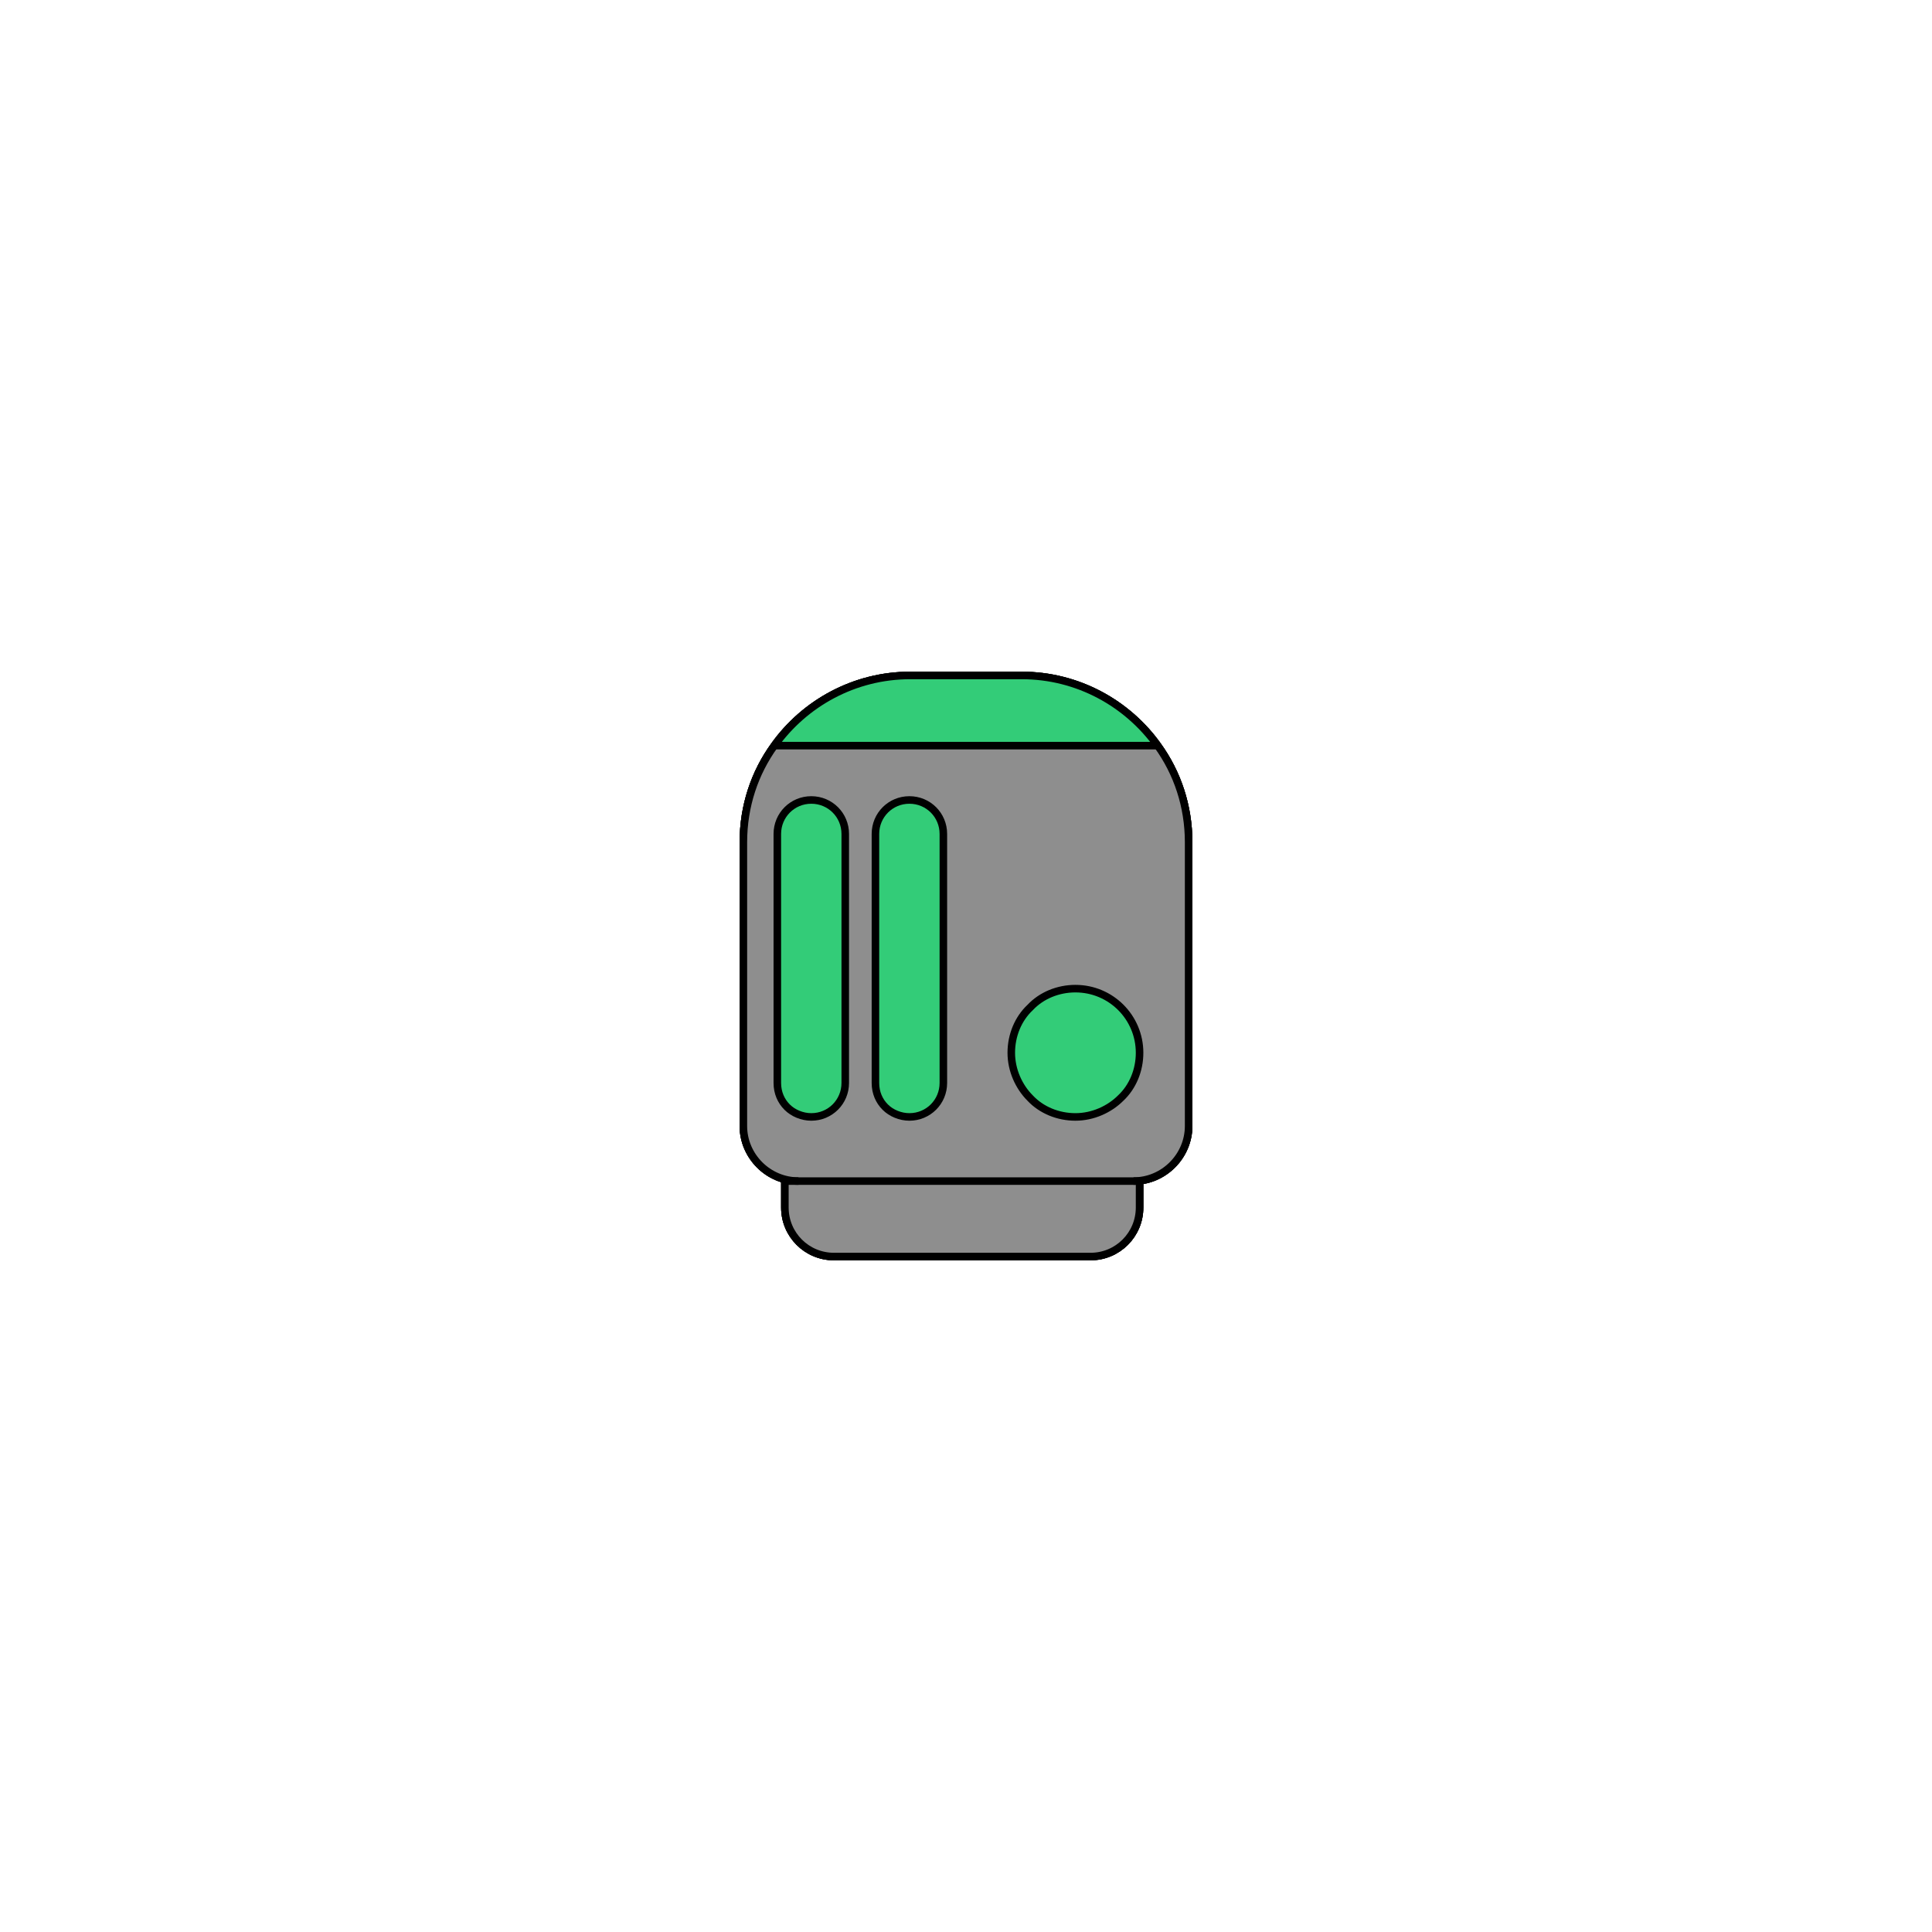 <?xml version="1.0" encoding="utf-8"?>
<!-- Generator: Adobe Illustrator 25.3.0, SVG Export Plug-In . SVG Version: 6.00 Build 0)  -->
<svg version="1.1" xmlns="http://www.w3.org/2000/svg" xmlns:xlink="http://www.w3.org/1999/xlink" x="0px" y="0px"
	 viewBox="0 0 256 256" style="enable-background:new 0 0 256 256;" xml:space="preserve">
<style type="text/css">
	.st0{display:none;}
	.st1{display:inline;}
	.st2{fill:#212121;}
	.st3{fill:#363636;}
	.st4{fill:#1C1C1C;}
	.st5{fill:#404040;}
	.st6{fill:#8E8E8E;}
	.st7{fill:#91C9E8;}
	.st8{fill:#3399CC;}
	.st9{fill:#446E9E;}
	.st10{fill:#335377;}
	.st11{fill:#7B52AB;}
	.st12{fill:#36175E;}
	.st13{fill:#45BF55;}
	.st14{fill:#168039;}
	.st15{fill:#EE8900;}
	.st16{fill:#D95100;}
	.st17{fill:#FFBB00;}
	.st18{fill:#D19419;}
	.st19{fill:#BF1533;}
	.st20{fill:#9A0419;}
	.st21{fill:none;stroke:#000000;stroke-miterlimit:10;}
	.st22{display:inline;fill:none;stroke:#000000;stroke-miterlimit:10;}
	.st23{fill:none;stroke:#000000;stroke-linecap:round;stroke-linejoin:round;stroke-miterlimit:10;}
	.st24{fill:none;stroke:#000000;stroke-linecap:round;stroke-miterlimit:10;}
	.st25{fill:#FFFFFF;}
	.st26{fill:none;stroke:#000000;stroke-width:0.5;stroke-linecap:round;stroke-linejoin:round;}
	.st27{fill:#773533;}
	.st28{fill:#CC3344;}
	.st29{fill:#E89199;}
	.st30{fill:#33CC78;}
	.st31{fill:#91E8BA;}
	.st32{fill:#33775F;}
	.st33{fill:#8F33CC;}
	.st34{fill:#C791E8;}
	.st35{fill:#683377;}
</style>
<g id="BG" class="st0">
</g>
<g id="Refs">
</g>
<g id="Palette">
</g>
<g id="Layer_5">
</g>
<g id="Guide" class="st0">
</g>
<g id="BLUE">
	<g id="XMLID_10_">
		<g>
			<path class="st6" d="M98.5,149.2v-37.6c0-4.8,1.5-9.2,4.1-12.8h50.8c2.6,3.6,4.1,8,4.1,12.8v37.6c0,4-3.3,7.3-7.3,7.3h-44.4
				C101.8,156.5,98.5,153.2,98.5,149.2z M103,110.5v33c0,1.2,0.5,2.4,1.3,3.2c0.8,0.8,1.9,1.3,3.2,1.3c2.5,0,4.5-2,4.5-4.5v-33
				c0-2.5-2-4.5-4.5-4.5S103,108,103,110.5z M116,110.5v33c0,1.2,0.5,2.4,1.3,3.2c0.8,0.8,1.9,1.3,3.2,1.3c2.5,0,4.5-2,4.5-4.5v-33
				c0-2.5-2-4.5-4.5-4.5S116,108,116,110.5z M134,139.5c0,2.3,0.9,4.5,2.5,6c1.5,1.5,3.7,2.5,6,2.5s4.5-0.9,6-2.5
				c1.5-1.5,2.5-3.7,2.5-6c0-4.7-3.8-8.5-8.5-8.5c-2.3,0-4.5,0.9-6,2.5C134.9,135,134,137.2,134,139.5z"/>
			<path class="st8" d="M153.4,98.8h-50.8c4-5.6,10.6-9.3,18-9.3h14.8C142.8,89.5,149.4,93.2,153.4,98.8z"/>
			<path class="st8" d="M103,143.5v-33c0-2.5,2-4.5,4.5-4.5s4.5,2,4.5,4.5v33c0,2.5-2,4.5-4.5,4.5c-1.2,0-2.4-0.5-3.2-1.3
				C103.5,145.9,103,144.7,103,143.5z"/>
			<path class="st6" d="M104,160v-3.5h1.8h44.4h0.8v3.5c0,3.6-2.9,6.5-6.5,6.5h-34C106.9,166.5,104,163.6,104,160z"/>
			<path class="st8" d="M116,143.5v-33c0-2.5,2-4.5,4.5-4.5s4.5,2,4.5,4.5v33c0,2.5-2,4.5-4.5,4.5c-1.2,0-2.4-0.5-3.2-1.3
				C116.5,145.9,116,144.7,116,143.5z"/>
			<path class="st8" d="M136.5,145.5c-1.5-1.5-2.5-3.7-2.5-6s0.9-4.5,2.5-6c1.5-1.5,3.7-2.5,6-2.5c4.7,0,8.5,3.8,8.5,8.5
				c0,2.3-0.9,4.5-2.5,6c-1.5,1.5-3.7,2.5-6,2.5S138,147.1,136.5,145.5z"/>
		</g>
		<g>
			<path class="st21" d="M105.8,156.5c-4,0-7.3-3.3-7.3-7.3v-37.6c0-4.8,1.5-9.2,4.1-12.8c4-5.6,10.6-9.3,18-9.3h14.8
				c7.4,0,14,3.7,18,9.3c2.6,3.6,4.1,8,4.1,12.8v37.6c0,4-3.3,7.3-7.3,7.3"/>
			<path class="st21" d="M150.2,156.5h0.8v3.5c0,3.6-2.9,6.5-6.5,6.5h-34c-3.6,0-6.5-2.9-6.5-6.5v-3.5h1.8H150.2z"/>
			<path class="st21" d="M142.5,131c4.7,0,8.5,3.8,8.5,8.5c0,2.3-0.9,4.5-2.5,6c-1.5,1.5-3.7,2.5-6,2.5s-4.5-0.9-6-2.5
				c-1.5-1.5-2.5-3.7-2.5-6s0.9-4.5,2.5-6C138,131.9,140.2,131,142.5,131z"/>
			<path class="st21" d="M107.5,106c2.5,0,4.5,2,4.5,4.5v33c0,2.5-2,4.5-4.5,4.5c-1.2,0-2.4-0.5-3.2-1.3c-0.8-0.8-1.3-1.9-1.3-3.2
				v-33C103,108,105,106,107.5,106z"/>
			<path class="st21" d="M120.5,106c2.5,0,4.5,2,4.5,4.5v33c0,2.5-2,4.5-4.5,4.5c-1.2,0-2.4-0.5-3.2-1.3c-0.8-0.8-1.3-1.9-1.3-3.2
				v-33C116,108,118,106,120.5,106z"/>
			<polyline class="st21" points="153.4,98.8 153.4,98.8 102.6,98.8 102.6,98.8 			"/>
		</g>
	</g>
</g>
<g id="RED">
	<g id="XMLID_52_">
		<g>
			<path class="st6" d="M98.5,149.2v-37.6c0-4.8,1.5-9.2,4.1-12.8h50.8c2.6,3.6,4.1,8,4.1,12.8v37.6c0,4-3.3,7.3-7.3,7.3h-44.4
				C101.8,156.5,98.5,153.2,98.5,149.2z M103,110.5v33c0,1.2,0.5,2.4,1.3,3.2c0.8,0.8,1.9,1.3,3.2,1.3c2.5,0,4.5-2,4.5-4.5v-33
				c0-2.5-2-4.5-4.5-4.5S103,108,103,110.5z M116,110.5v33c0,1.2,0.5,2.4,1.3,3.2c0.8,0.8,1.9,1.3,3.2,1.3c2.5,0,4.5-2,4.5-4.5v-33
				c0-2.5-2-4.5-4.5-4.5S116,108,116,110.5z M134,139.5c0,2.3,0.9,4.5,2.5,6c1.5,1.5,3.7,2.5,6,2.5s4.5-0.9,6-2.5
				c1.5-1.5,2.5-3.7,2.5-6c0-4.7-3.8-8.5-8.5-8.5c-2.3,0-4.5,0.9-6,2.5C134.9,135,134,137.2,134,139.5z"/>
			<path class="st28" d="M153.4,98.8h-50.8c4-5.6,10.6-9.3,18-9.3h14.8C142.8,89.5,149.4,93.2,153.4,98.8z"/>
			<path class="st28" d="M103,143.5v-33c0-2.5,2-4.5,4.5-4.5s4.5,2,4.5,4.5v33c0,2.5-2,4.5-4.5,4.5c-1.2,0-2.4-0.5-3.2-1.3
				C103.5,145.9,103,144.7,103,143.5z"/>
			<path class="st6" d="M104,160v-3.5h1.8h44.4h0.8v3.5c0,3.6-2.9,6.5-6.5,6.5h-34C106.9,166.5,104,163.6,104,160z"/>
			<path class="st28" d="M116,143.5v-33c0-2.5,2-4.5,4.5-4.5s4.5,2,4.5,4.5v33c0,2.5-2,4.5-4.5,4.5c-1.2,0-2.4-0.5-3.2-1.3
				C116.5,145.9,116,144.7,116,143.5z"/>
			<path class="st28" d="M136.5,145.5c-1.5-1.5-2.5-3.7-2.5-6s0.9-4.5,2.5-6c1.5-1.5,3.7-2.5,6-2.5c4.7,0,8.5,3.8,8.5,8.5
				c0,2.3-0.9,4.5-2.5,6c-1.5,1.5-3.7,2.5-6,2.5S138,147.1,136.5,145.5z"/>
		</g>
		<g>
			<path class="st21" d="M105.8,156.5c-4,0-7.3-3.3-7.3-7.3v-37.6c0-4.8,1.5-9.2,4.1-12.8c4-5.6,10.6-9.3,18-9.3h14.8
				c7.4,0,14,3.7,18,9.3c2.6,3.6,4.1,8,4.1,12.8v37.6c0,4-3.3,7.3-7.3,7.3"/>
			<path class="st21" d="M150.2,156.5h0.8v3.5c0,3.6-2.9,6.5-6.5,6.5h-34c-3.6,0-6.5-2.9-6.5-6.5v-3.5h1.8H150.2z"/>
			<path class="st21" d="M142.5,131c4.7,0,8.5,3.8,8.5,8.5c0,2.3-0.9,4.5-2.5,6c-1.5,1.5-3.7,2.5-6,2.5s-4.5-0.9-6-2.5
				c-1.5-1.5-2.5-3.7-2.5-6s0.9-4.5,2.5-6C138,131.9,140.2,131,142.5,131z"/>
			<path class="st21" d="M107.5,106c2.5,0,4.5,2,4.5,4.5v33c0,2.5-2,4.5-4.5,4.5c-1.2,0-2.4-0.5-3.2-1.3c-0.8-0.8-1.3-1.9-1.3-3.2
				v-33C103,108,105,106,107.5,106z"/>
			<path class="st21" d="M120.5,106c2.5,0,4.5,2,4.5,4.5v33c0,2.5-2,4.5-4.5,4.5c-1.2,0-2.4-0.5-3.2-1.3c-0.8-0.8-1.3-1.9-1.3-3.2
				v-33C116,108,118,106,120.5,106z"/>
			<polyline class="st21" points="153.4,98.8 153.4,98.8 102.6,98.8 102.6,98.8 			"/>
		</g>
	</g>
</g>
<g id="GREEN">
	<g id="XMLID_30_">
		<g>
			<path class="st6" d="M98.5,149.2v-37.6c0-4.8,1.5-9.2,4.1-12.8h50.8c2.6,3.6,4.1,8,4.1,12.8v37.6c0,4-3.3,7.3-7.3,7.3h-44.4
				C101.8,156.5,98.5,153.2,98.5,149.2z M103,110.5v33c0,1.2,0.5,2.4,1.3,3.2c0.8,0.8,1.9,1.3,3.2,1.3c2.5,0,4.5-2,4.5-4.5v-33
				c0-2.5-2-4.5-4.5-4.5S103,108,103,110.5z M116,110.5v33c0,1.2,0.5,2.4,1.3,3.2c0.8,0.8,1.9,1.3,3.2,1.3c2.5,0,4.5-2,4.5-4.5v-33
				c0-2.5-2-4.5-4.5-4.5S116,108,116,110.5z M134,139.5c0,2.3,0.9,4.5,2.5,6c1.5,1.5,3.7,2.5,6,2.5s4.5-0.9,6-2.5
				c1.5-1.5,2.5-3.7,2.5-6c0-4.7-3.8-8.5-8.5-8.5c-2.3,0-4.5,0.9-6,2.5C134.9,135,134,137.2,134,139.5z"/>
			<path class="st30" d="M153.4,98.8h-50.8c4-5.6,10.6-9.3,18-9.3h14.8C142.8,89.5,149.4,93.2,153.4,98.8z"/>
			<path class="st30" d="M103,143.5v-33c0-2.5,2-4.5,4.5-4.5s4.5,2,4.5,4.5v33c0,2.5-2,4.5-4.5,4.5c-1.2,0-2.4-0.5-3.2-1.3
				C103.5,145.9,103,144.7,103,143.5z"/>
			<path class="st6" d="M104,160v-3.5h1.8h44.4h0.8v3.5c0,3.6-2.9,6.5-6.5,6.5h-34C106.9,166.5,104,163.6,104,160z"/>
			<path class="st30" d="M116,143.5v-33c0-2.5,2-4.5,4.5-4.5s4.5,2,4.5,4.5v33c0,2.5-2,4.5-4.5,4.5c-1.2,0-2.4-0.5-3.2-1.3
				C116.5,145.9,116,144.7,116,143.5z"/>
			<path class="st30" d="M136.5,145.5c-1.5-1.5-2.5-3.7-2.5-6s0.9-4.5,2.5-6c1.5-1.5,3.7-2.5,6-2.5c4.7,0,8.5,3.8,8.5,8.5
				c0,2.3-0.9,4.5-2.5,6c-1.5,1.5-3.7,2.5-6,2.5S138,147.1,136.5,145.5z"/>
		</g>
		<g>
			<path class="st21" d="M105.8,156.5c-4,0-7.3-3.3-7.3-7.3v-37.6c0-4.8,1.5-9.2,4.1-12.8c4-5.6,10.6-9.3,18-9.3h14.8
				c7.4,0,14,3.7,18,9.3c2.6,3.6,4.1,8,4.1,12.8v37.6c0,4-3.3,7.3-7.3,7.3"/>
			<path class="st21" d="M150.2,156.5h0.8v3.5c0,3.6-2.9,6.5-6.5,6.5h-34c-3.6,0-6.5-2.9-6.5-6.5v-3.5h1.8H150.2z"/>
			<path class="st21" d="M142.5,131c4.7,0,8.5,3.8,8.5,8.5c0,2.3-0.9,4.5-2.5,6c-1.5,1.5-3.7,2.5-6,2.5s-4.5-0.9-6-2.5
				c-1.5-1.5-2.5-3.7-2.5-6s0.9-4.5,2.5-6C138,131.9,140.2,131,142.5,131z"/>
			<path class="st21" d="M107.5,106c2.5,0,4.5,2,4.5,4.5v33c0,2.5-2,4.5-4.5,4.5c-1.2,0-2.4-0.5-3.2-1.3c-0.8-0.8-1.3-1.9-1.3-3.2
				v-33C103,108,105,106,107.5,106z"/>
			<path class="st21" d="M120.5,106c2.5,0,4.5,2,4.5,4.5v33c0,2.5-2,4.5-4.5,4.5c-1.2,0-2.4-0.5-3.2-1.3c-0.8-0.8-1.3-1.9-1.3-3.2
				v-33C116,108,118,106,120.5,106z"/>
			<polyline class="st21" points="153.4,98.8 153.4,98.8 102.6,98.8 102.6,98.8 			"/>
		</g>
	</g>
</g>
<g id="PURPLE" class="st0">
	<g id="XMLID_4_" class="st1">
		<g>
			<path class="st6" d="M98.5,149.2v-37.6c0-4.8,1.5-9.2,4.1-12.8h50.8c2.6,3.6,4.1,8,4.1,12.8v37.6c0,4-3.3,7.3-7.3,7.3h-44.4
				C101.8,156.5,98.5,153.2,98.5,149.2z M103,110.5v33c0,1.2,0.5,2.4,1.3,3.2c0.8,0.8,1.9,1.3,3.2,1.3c2.5,0,4.5-2,4.5-4.5v-33
				c0-2.5-2-4.5-4.5-4.5S103,108,103,110.5z M116,110.5v33c0,1.2,0.5,2.4,1.3,3.2c0.8,0.8,1.9,1.3,3.2,1.3c2.5,0,4.5-2,4.5-4.5v-33
				c0-2.5-2-4.5-4.5-4.5S116,108,116,110.5z M134,139.5c0,2.3,0.9,4.5,2.5,6c1.5,1.5,3.7,2.5,6,2.5s4.5-0.9,6-2.5
				c1.5-1.5,2.5-3.7,2.5-6c0-4.7-3.8-8.5-8.5-8.5c-2.3,0-4.5,0.9-6,2.5C134.9,135,134,137.2,134,139.5z"/>
			<path class="st33" d="M153.4,98.8h-50.8c4-5.6,10.6-9.3,18-9.3h14.8C142.8,89.5,149.4,93.2,153.4,98.8z"/>
			<path class="st33" d="M103,143.5v-33c0-2.5,2-4.5,4.5-4.5s4.5,2,4.5,4.5v33c0,2.5-2,4.5-4.5,4.5c-1.2,0-2.4-0.5-3.2-1.3
				C103.5,145.9,103,144.7,103,143.5z"/>
			<path class="st6" d="M104,160v-3.5h1.8h44.4h0.8v3.5c0,3.6-2.9,6.5-6.5,6.5h-34C106.9,166.5,104,163.6,104,160z"/>
			<path class="st33" d="M116,143.5v-33c0-2.5,2-4.5,4.5-4.5s4.5,2,4.5,4.5v33c0,2.5-2,4.5-4.5,4.5c-1.2,0-2.4-0.5-3.2-1.3
				C116.5,145.9,116,144.7,116,143.5z"/>
			<path class="st33" d="M136.5,145.5c-1.5-1.5-2.5-3.7-2.5-6s0.9-4.5,2.5-6c1.5-1.5,3.7-2.5,6-2.5c4.7,0,8.5,3.8,8.5,8.5
				c0,2.3-0.9,4.5-2.5,6c-1.5,1.5-3.7,2.5-6,2.5S138,147.1,136.5,145.5z"/>
		</g>
		<g>
			<path class="st21" d="M105.8,156.5c-4,0-7.3-3.3-7.3-7.3v-37.6c0-4.8,1.5-9.2,4.1-12.8c4-5.6,10.6-9.3,18-9.3h14.8
				c7.4,0,14,3.7,18,9.3c2.6,3.6,4.1,8,4.1,12.8v37.6c0,4-3.3,7.3-7.3,7.3"/>
			<path class="st21" d="M150.2,156.5h0.8v3.5c0,3.6-2.9,6.5-6.5,6.5h-34c-3.6,0-6.5-2.9-6.5-6.5v-3.5h1.8H150.2z"/>
			<path class="st21" d="M142.5,131c4.7,0,8.5,3.8,8.5,8.5c0,2.3-0.9,4.5-2.5,6c-1.5,1.5-3.7,2.5-6,2.5s-4.5-0.9-6-2.5
				c-1.5-1.5-2.5-3.7-2.5-6s0.9-4.5,2.5-6C138,131.9,140.2,131,142.5,131z"/>
			<path class="st21" d="M107.5,106c2.5,0,4.5,2,4.5,4.5v33c0,2.5-2,4.5-4.5,4.5c-1.2,0-2.4-0.5-3.2-1.3c-0.8-0.8-1.3-1.9-1.3-3.2
				v-33C103,108,105,106,107.5,106z"/>
			<path class="st21" d="M120.5,106c2.5,0,4.5,2,4.5,4.5v33c0,2.5-2,4.5-4.5,4.5c-1.2,0-2.4-0.5-3.2-1.3c-0.8-0.8-1.3-1.9-1.3-3.2
				v-33C116,108,118,106,120.5,106z"/>
			<polyline class="st21" points="153.4,98.8 153.4,98.8 102.6,98.8 102.6,98.8 			"/>
		</g>
	</g>
</g>
</svg>
